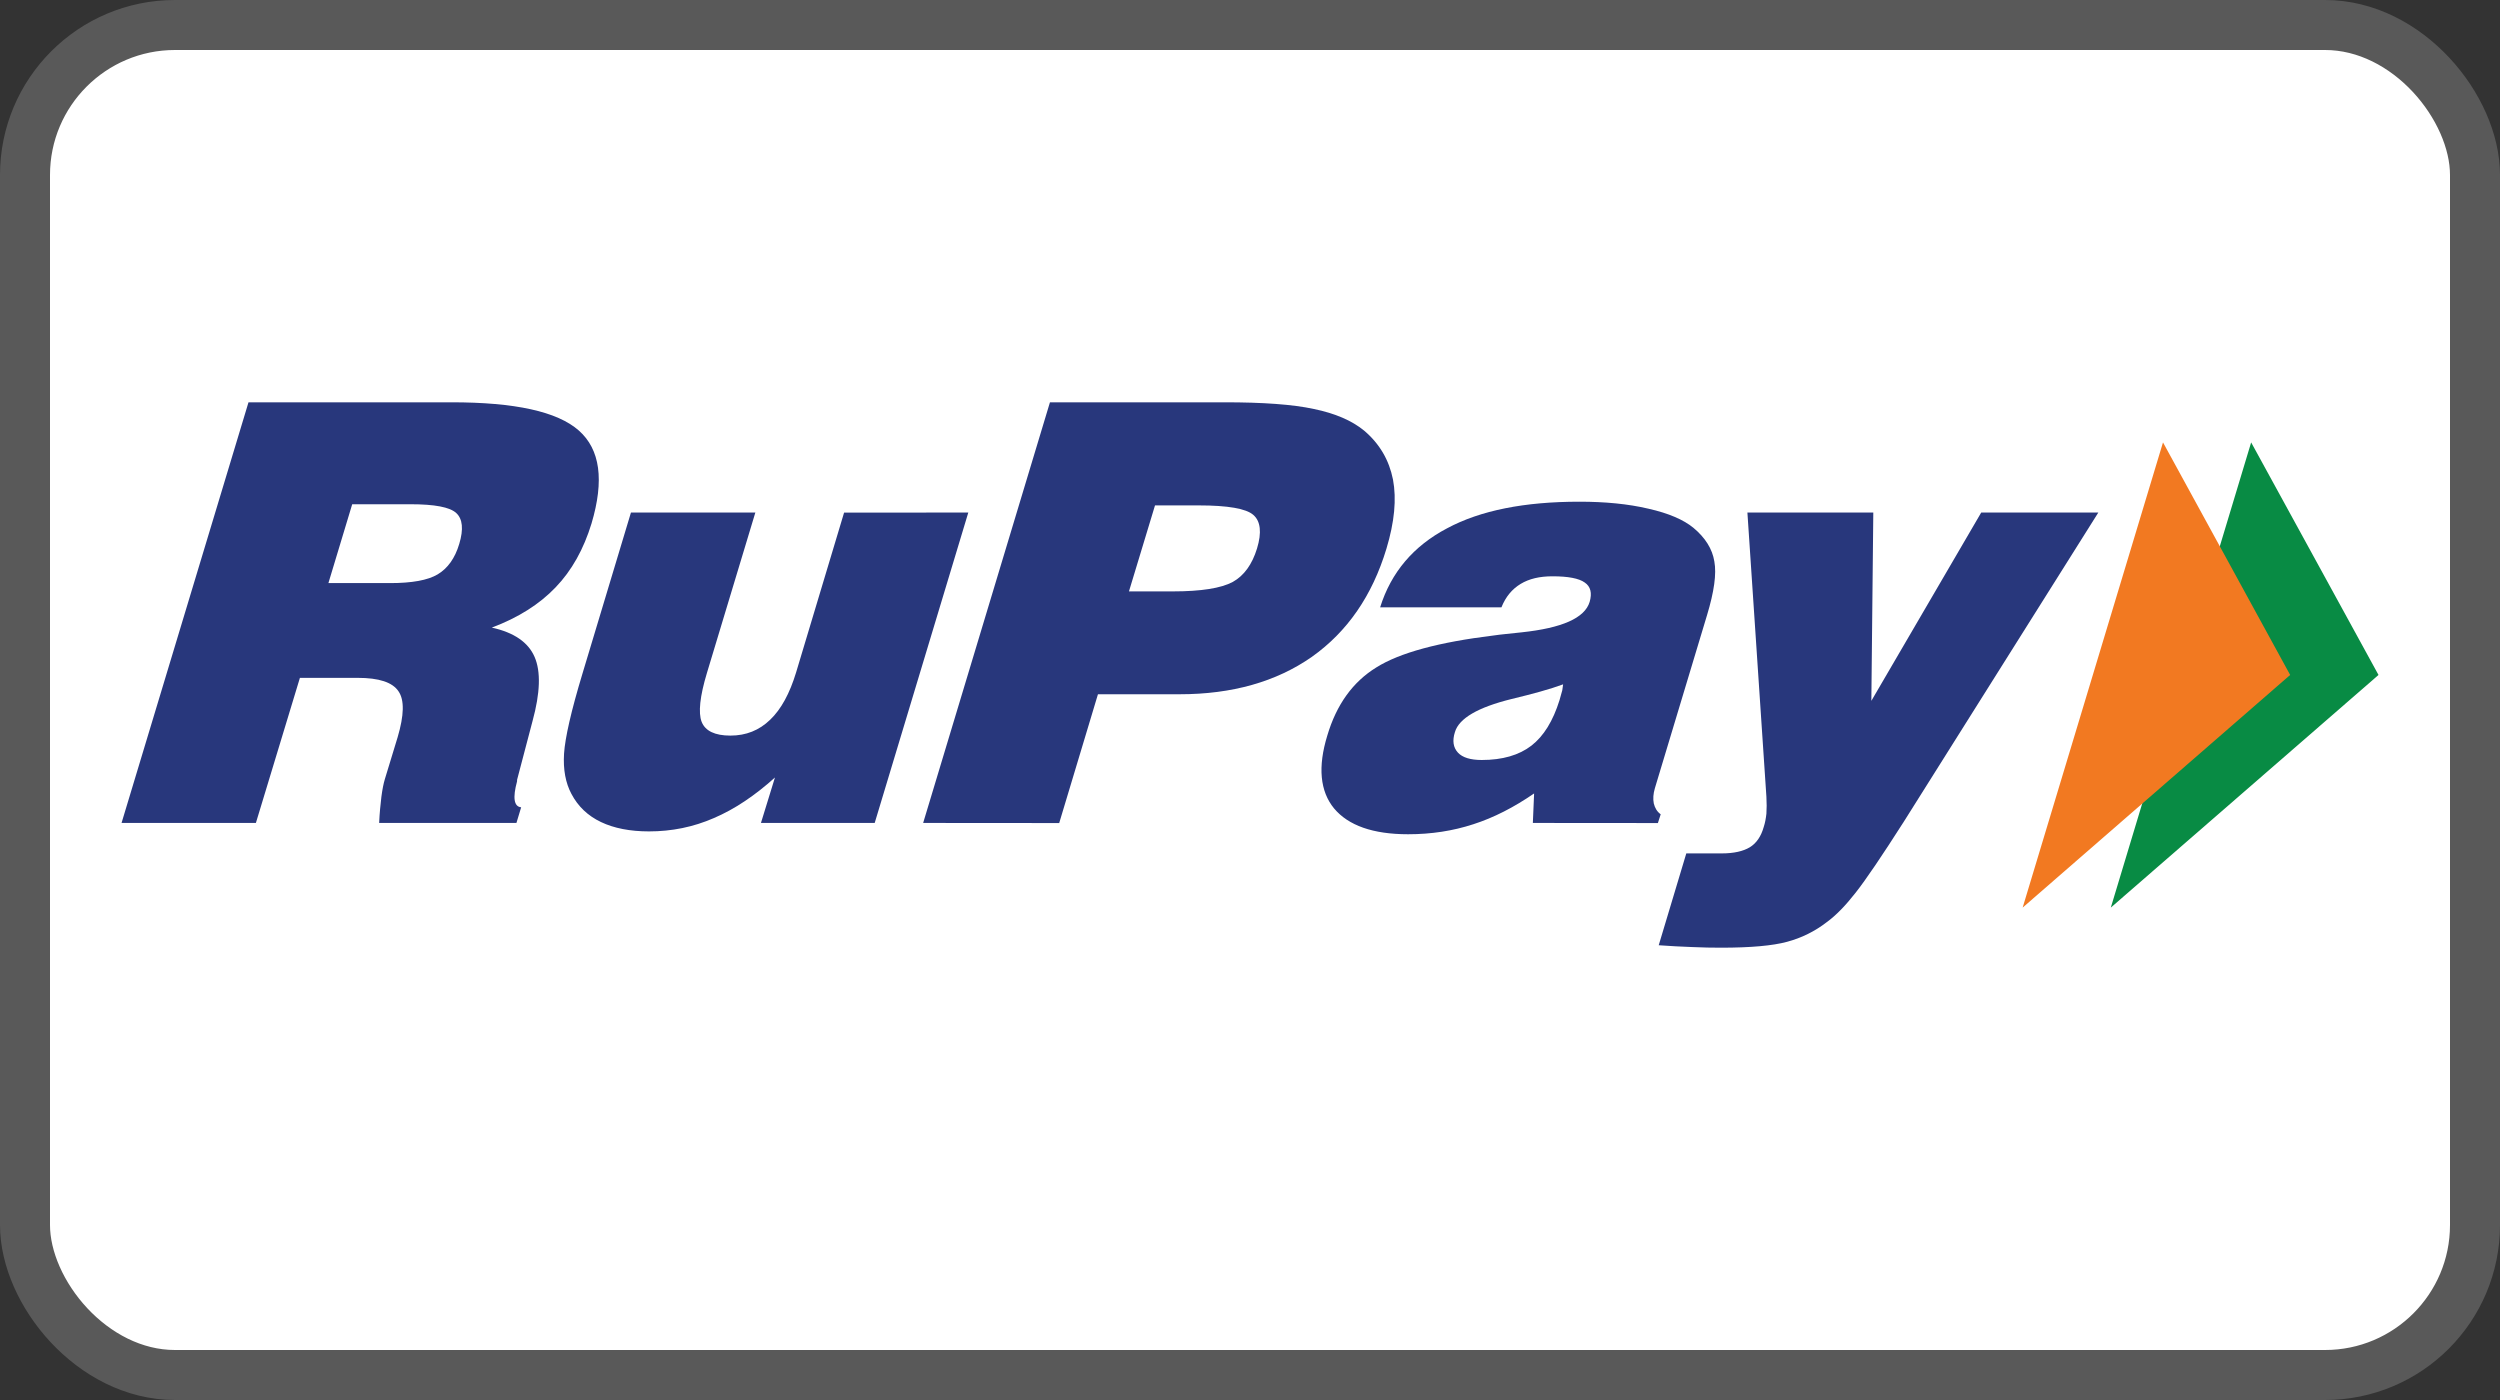 <svg height="28" viewBox="0 0 50 28" width="50" xmlns="http://www.w3.org/2000/svg"><rect x="0" y="0" width="50" height="28" fill="#333333" stroke="none"/><g fill="none" fill-rule="evenodd"><rect fill="#fff" height="27" rx="3" stroke="#595959" width="49" x=".5" y=".5"/><g transform="translate(2.431 8.046)"><path d="m42.592.802 2.547 4.651-5.354 4.653z" fill="#088b44"/><path d="m40.829.802 2.543 4.651-5.35 4.653z" fill="#f27921"/><g fill="#28377c"><path d="m0 8.413 2.539-8.413h4.06c1.268 0 2.116.184 2.547.565.427.378.511.994.253 1.86-.156.51-.393.939-.719 1.277-.324.339-.75.607-1.275.804.445.098.729.294.856.587.127.293.112.721-.041 1.281l-.309 1.175-.001.032c-.089.329-.063.505.082.519l-.094.312h-2.746c.009-.198.027-.375.045-.524.02-.152.044-.27.069-.351l.256-.84c.129-.437.138-.742.017-.917-.121-.181-.391-.269-.818-.269h-1.154l-.88 2.901zm4.137-4.797h1.236c.433 0 .753-.057.95-.175.198-.119.345-.319.431-.609.089-.295.067-.5-.06-.617-.128-.119-.434-.176-.916-.176h-1.165z"/><path d="m16.935 2.205-1.872 6.208h-2.275l.28-.909c-.401.362-.81.636-1.223.812-.41.179-.842.266-1.297.266-.376 0-.699-.063-.959-.187-.263-.125-.46-.313-.591-.562-.117-.218-.168-.487-.148-.808.021-.317.142-.85.368-1.598l.97-3.222h2.488l-.968 3.207c-.142.469-.176.799-.106.979.072.181.263.275.575.275.313 0 .576-.105.795-.317.221-.211.391-.526.519-.946l.96-3.197z"/><path d="m16.032 8.413 2.536-8.413h3.489c.77 0 1.366.042 1.791.134.424.088.756.23 1.003.432.31.263.5.589.578.98.073.391.03.846-.131 1.381-.284.941-.782 1.661-1.493 2.165-.712.497-1.593.747-2.644.747h-1.633l-.775 2.576zm4.116-4.631h.877c.567 0 .966-.064 1.199-.189.226-.126.387-.35.485-.668.098-.322.072-.548-.075-.674-.143-.125-.507-.189-1.09-.189h-.875z"/><path d="m28.226 8.413.025-.59c-.401.276-.807.485-1.216.616-.407.133-.84.2-1.304.2-.705 0-1.196-.176-1.481-.517-.281-.342-.327-.832-.135-1.457.183-.617.509-1.072.98-1.362.468-.294 1.249-.505 2.345-.639.139-.021.326-.037.559-.063.81-.086 1.265-.285 1.363-.609.051-.177.02-.308-.099-.388-.115-.083-.332-.124-.644-.124-.258 0-.466.049-.637.152-.171.104-.298.255-.384.468h-2.426c.219-.699.667-1.227 1.339-1.58.669-.359 1.552-.532 2.645-.532.514 0 .975.044 1.382.14.408.092.706.223.899.382.238.198.379.424.419.673.046.249-.005.606-.146 1.073l-1.043 3.461c-.034.114-.04.215-.022.307.022.088.064.163.138.216l-.056.175zm.605-2.772c-.264.098-.608.191-1.034.294-.67.166-1.047.386-1.129.659-.056.175-.034.311.06.413.091.098.251.147.476.147.413 0 .745-.096.992-.286.248-.192.433-.494.563-.91.023-.089.043-.152.056-.2z"/><path d="m30.743 10.86.552-1.838h.712c.238 0 .425-.043.557-.122.135-.082.227-.22.279-.405.027-.082.043-.168.054-.266.007-.104.007-.213 0-.34l-.38-5.685h2.518l-.039 3.767 2.198-3.767h2.342l-3.887 6.178c-.441.691-.762 1.165-.966 1.424-.2.256-.391.454-.576.589-.24.186-.508.318-.796.395-.29.079-.731.118-1.324.118-.171 0-.367-.003-.579-.013-.211-.008-.436-.019-.666-.036"/></g></g></g></svg>